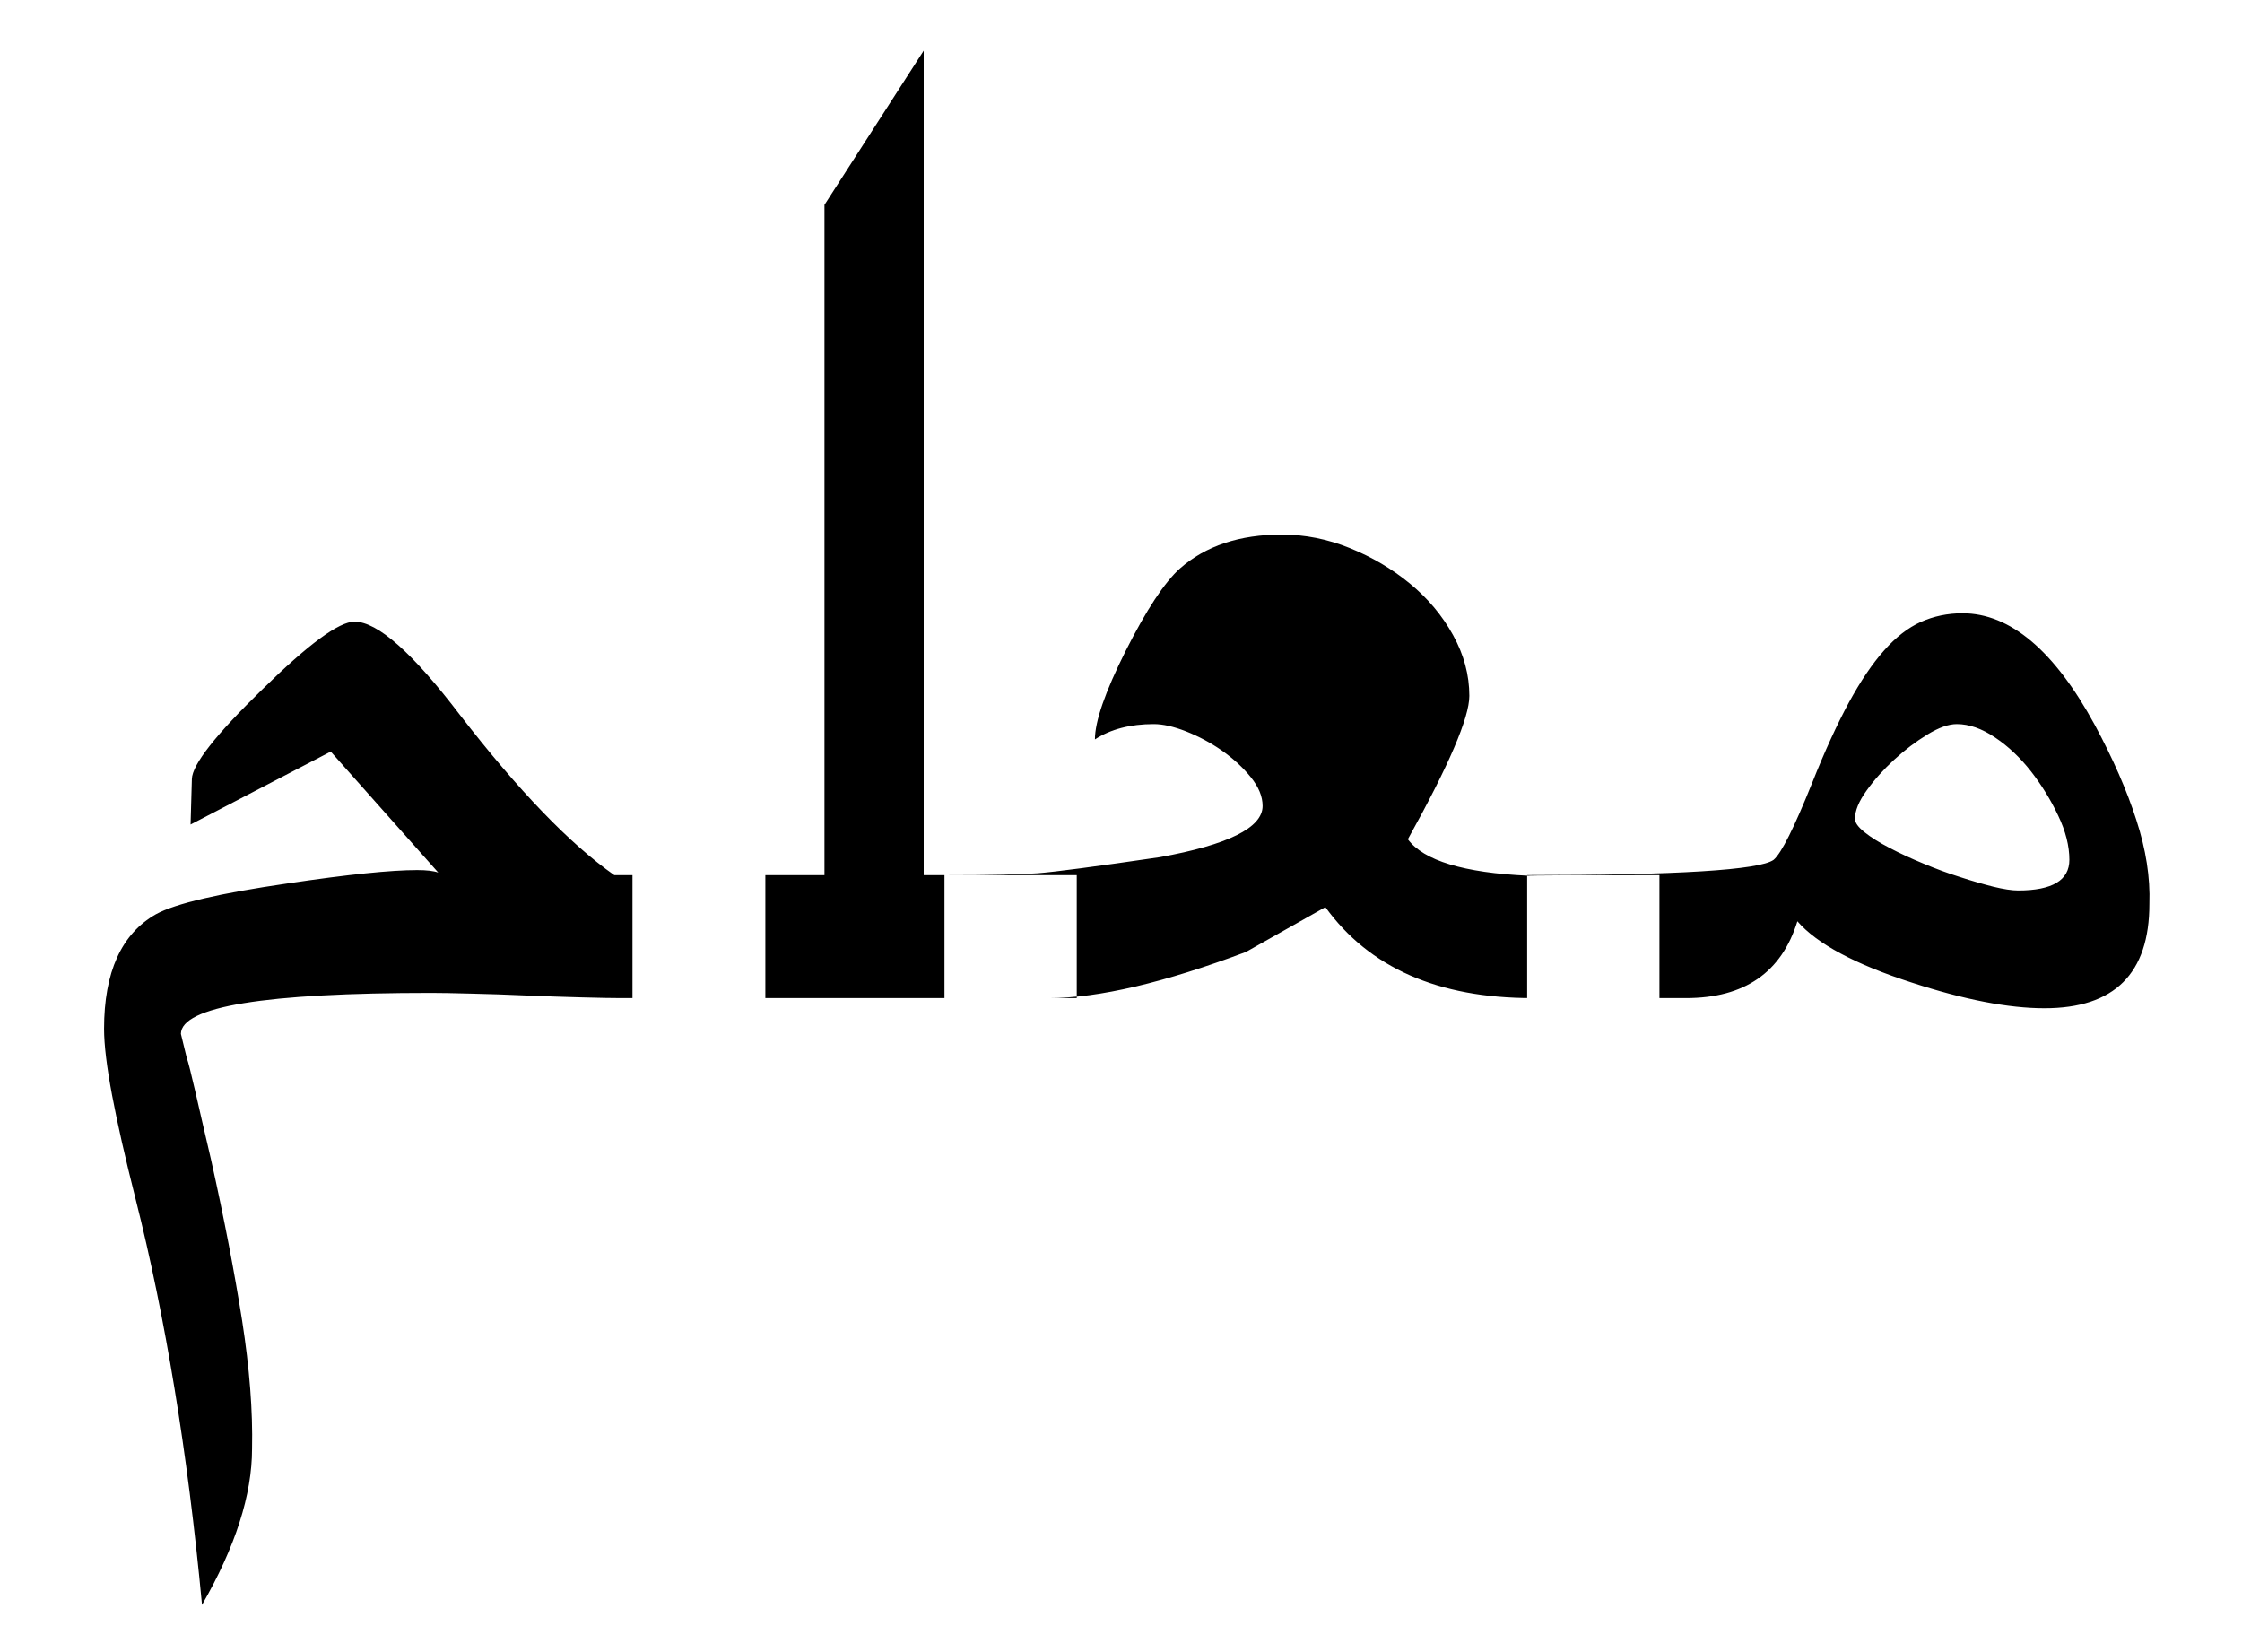 <?xml version="1.0" encoding="UTF-8" standalone="no"?>
<svg width="19px" height="14px" viewBox="0 0 19 14" version="1.1" xmlns="http://www.w3.org/2000/svg" xmlns:xlink="http://www.w3.org/1999/xlink">
    <!-- Generator: Sketch 41.2 (35397) - http://www.bohemiancoding.com/sketch -->
    <title>teacher</title>
    <desc>Created with Sketch.</desc>
    <defs></defs>
    <g id="ideas-for-vis" stroke="none" stroke-width="1" fill="none" fill-rule="evenodd">
        <g id="Artboard" transform="translate(-466, -48)" fill="#000000">
            <path d="M484.215,55.66 C484.215,56.25 483.919,56.544 483.326,56.544 C483.022,56.544 482.648,56.472 482.203,56.327 C481.722,56.172 481.398,55.998 481.232,55.807 C481.098,56.241 480.783,56.458 480.288,56.458 L478.942,56.458 L478.942,55.416 C480.215,55.416 480.912,55.373 481.031,55.286 C481.096,55.231 481.205,55.014 481.357,54.635 C481.465,54.363 481.569,54.137 481.668,53.954 C481.768,53.771 481.867,53.624 481.967,53.512 C482.066,53.4 482.17,53.319 482.279,53.27 C482.387,53.222 482.505,53.197 482.631,53.197 C483.036,53.197 483.411,53.514 483.754,54.146 C483.906,54.429 484.023,54.695 484.104,54.947 C484.186,55.198 484.223,55.436 484.215,55.66 Z M483.537,55.286 C483.537,55.17 483.506,55.045 483.442,54.911 C483.379,54.778 483.302,54.653 483.212,54.537 C483.121,54.421 483.02,54.325 482.908,54.25 C482.796,54.174 482.687,54.136 482.583,54.136 C482.514,54.136 482.431,54.165 482.333,54.225 C482.235,54.285 482.141,54.356 482.051,54.439 C481.96,54.523 481.883,54.609 481.818,54.7 C481.753,54.79 481.72,54.87 481.72,54.939 C481.72,54.971 481.747,55.009 481.801,55.052 C481.856,55.096 481.926,55.14 482.013,55.185 C482.1,55.231 482.196,55.275 482.3,55.318 C482.405,55.362 482.508,55.4 482.61,55.432 C482.711,55.465 482.805,55.492 482.892,55.514 C482.979,55.535 483.049,55.546 483.103,55.546 C483.393,55.546 483.537,55.459 483.537,55.286 Z M480.063,56.458 L478.984,56.458 C478.188,56.458 477.604,56.201 477.232,55.687 L476.559,56.067 C475.868,56.327 475.311,56.458 474.888,56.458 L474.004,56.458 L474.004,55.416 C474.387,55.416 474.65,55.41 474.793,55.4 C474.936,55.389 475.28,55.344 475.827,55.264 C476.409,55.159 476.7,55.014 476.7,54.83 C476.7,54.75 476.667,54.669 476.6,54.586 C476.533,54.503 476.451,54.428 476.356,54.361 C476.26,54.294 476.158,54.24 476.052,54.198 C475.945,54.156 475.854,54.136 475.778,54.136 C475.579,54.136 475.412,54.179 475.279,54.266 C475.279,54.114 475.365,53.864 475.539,53.517 C475.716,53.166 475.87,52.933 476,52.817 C476.217,52.626 476.505,52.53 476.863,52.53 C477.058,52.53 477.25,52.568 477.438,52.644 C477.626,52.72 477.796,52.82 477.948,52.945 C478.1,53.07 478.222,53.215 478.314,53.382 C478.406,53.548 478.452,53.72 478.452,53.897 C478.452,54.081 478.279,54.486 477.931,55.112 C478.065,55.293 478.405,55.396 478.951,55.421 C478.948,55.418 479.318,55.416 480.063,55.416 L480.063,56.458 Z M475.125,56.458 L471.36,56.458 L471.36,55.416 L472.987,55.416 L472.987,49.736 L473.828,48.429 L473.828,55.416 L475.125,55.416 L475.125,56.458 Z M472.486,56.458 L471.26,56.458 C471.192,56.458 471.082,56.456 470.932,56.452 C470.782,56.448 470.626,56.443 470.463,56.436 C470.3,56.429 470.143,56.423 469.991,56.42 C469.839,56.416 469.727,56.414 469.655,56.414 C468.244,56.414 467.537,56.53 467.533,56.761 L467.582,56.962 C467.597,57.005 467.62,57.099 467.653,57.241 C467.685,57.384 467.731,57.579 467.788,57.825 C467.901,58.331 467.988,58.787 468.052,59.192 C468.115,59.597 468.143,59.958 468.136,60.277 C468.136,60.667 467.995,61.108 467.712,61.6 C467.651,60.949 467.573,60.338 467.479,59.767 C467.385,59.195 467.275,58.658 467.148,58.156 C467.061,57.812 466.995,57.521 466.95,57.282 C466.905,57.043 466.882,56.855 466.882,56.718 C466.882,56.237 467.029,55.913 467.322,55.747 C467.488,55.656 467.861,55.57 468.439,55.486 C468.949,55.41 469.315,55.373 469.535,55.373 C469.615,55.373 469.675,55.38 469.714,55.394 L468.803,54.369 L467.615,54.987 L467.626,54.602 C467.629,54.479 467.828,54.226 468.222,53.843 C468.613,53.459 468.873,53.268 469.004,53.268 C469.199,53.268 469.497,53.532 469.899,54.06 C470.394,54.7 470.83,55.152 471.206,55.416 L472.486,55.416 L472.486,56.458 Z" id="teacher"></path>
        </g>
    </g>
</svg>